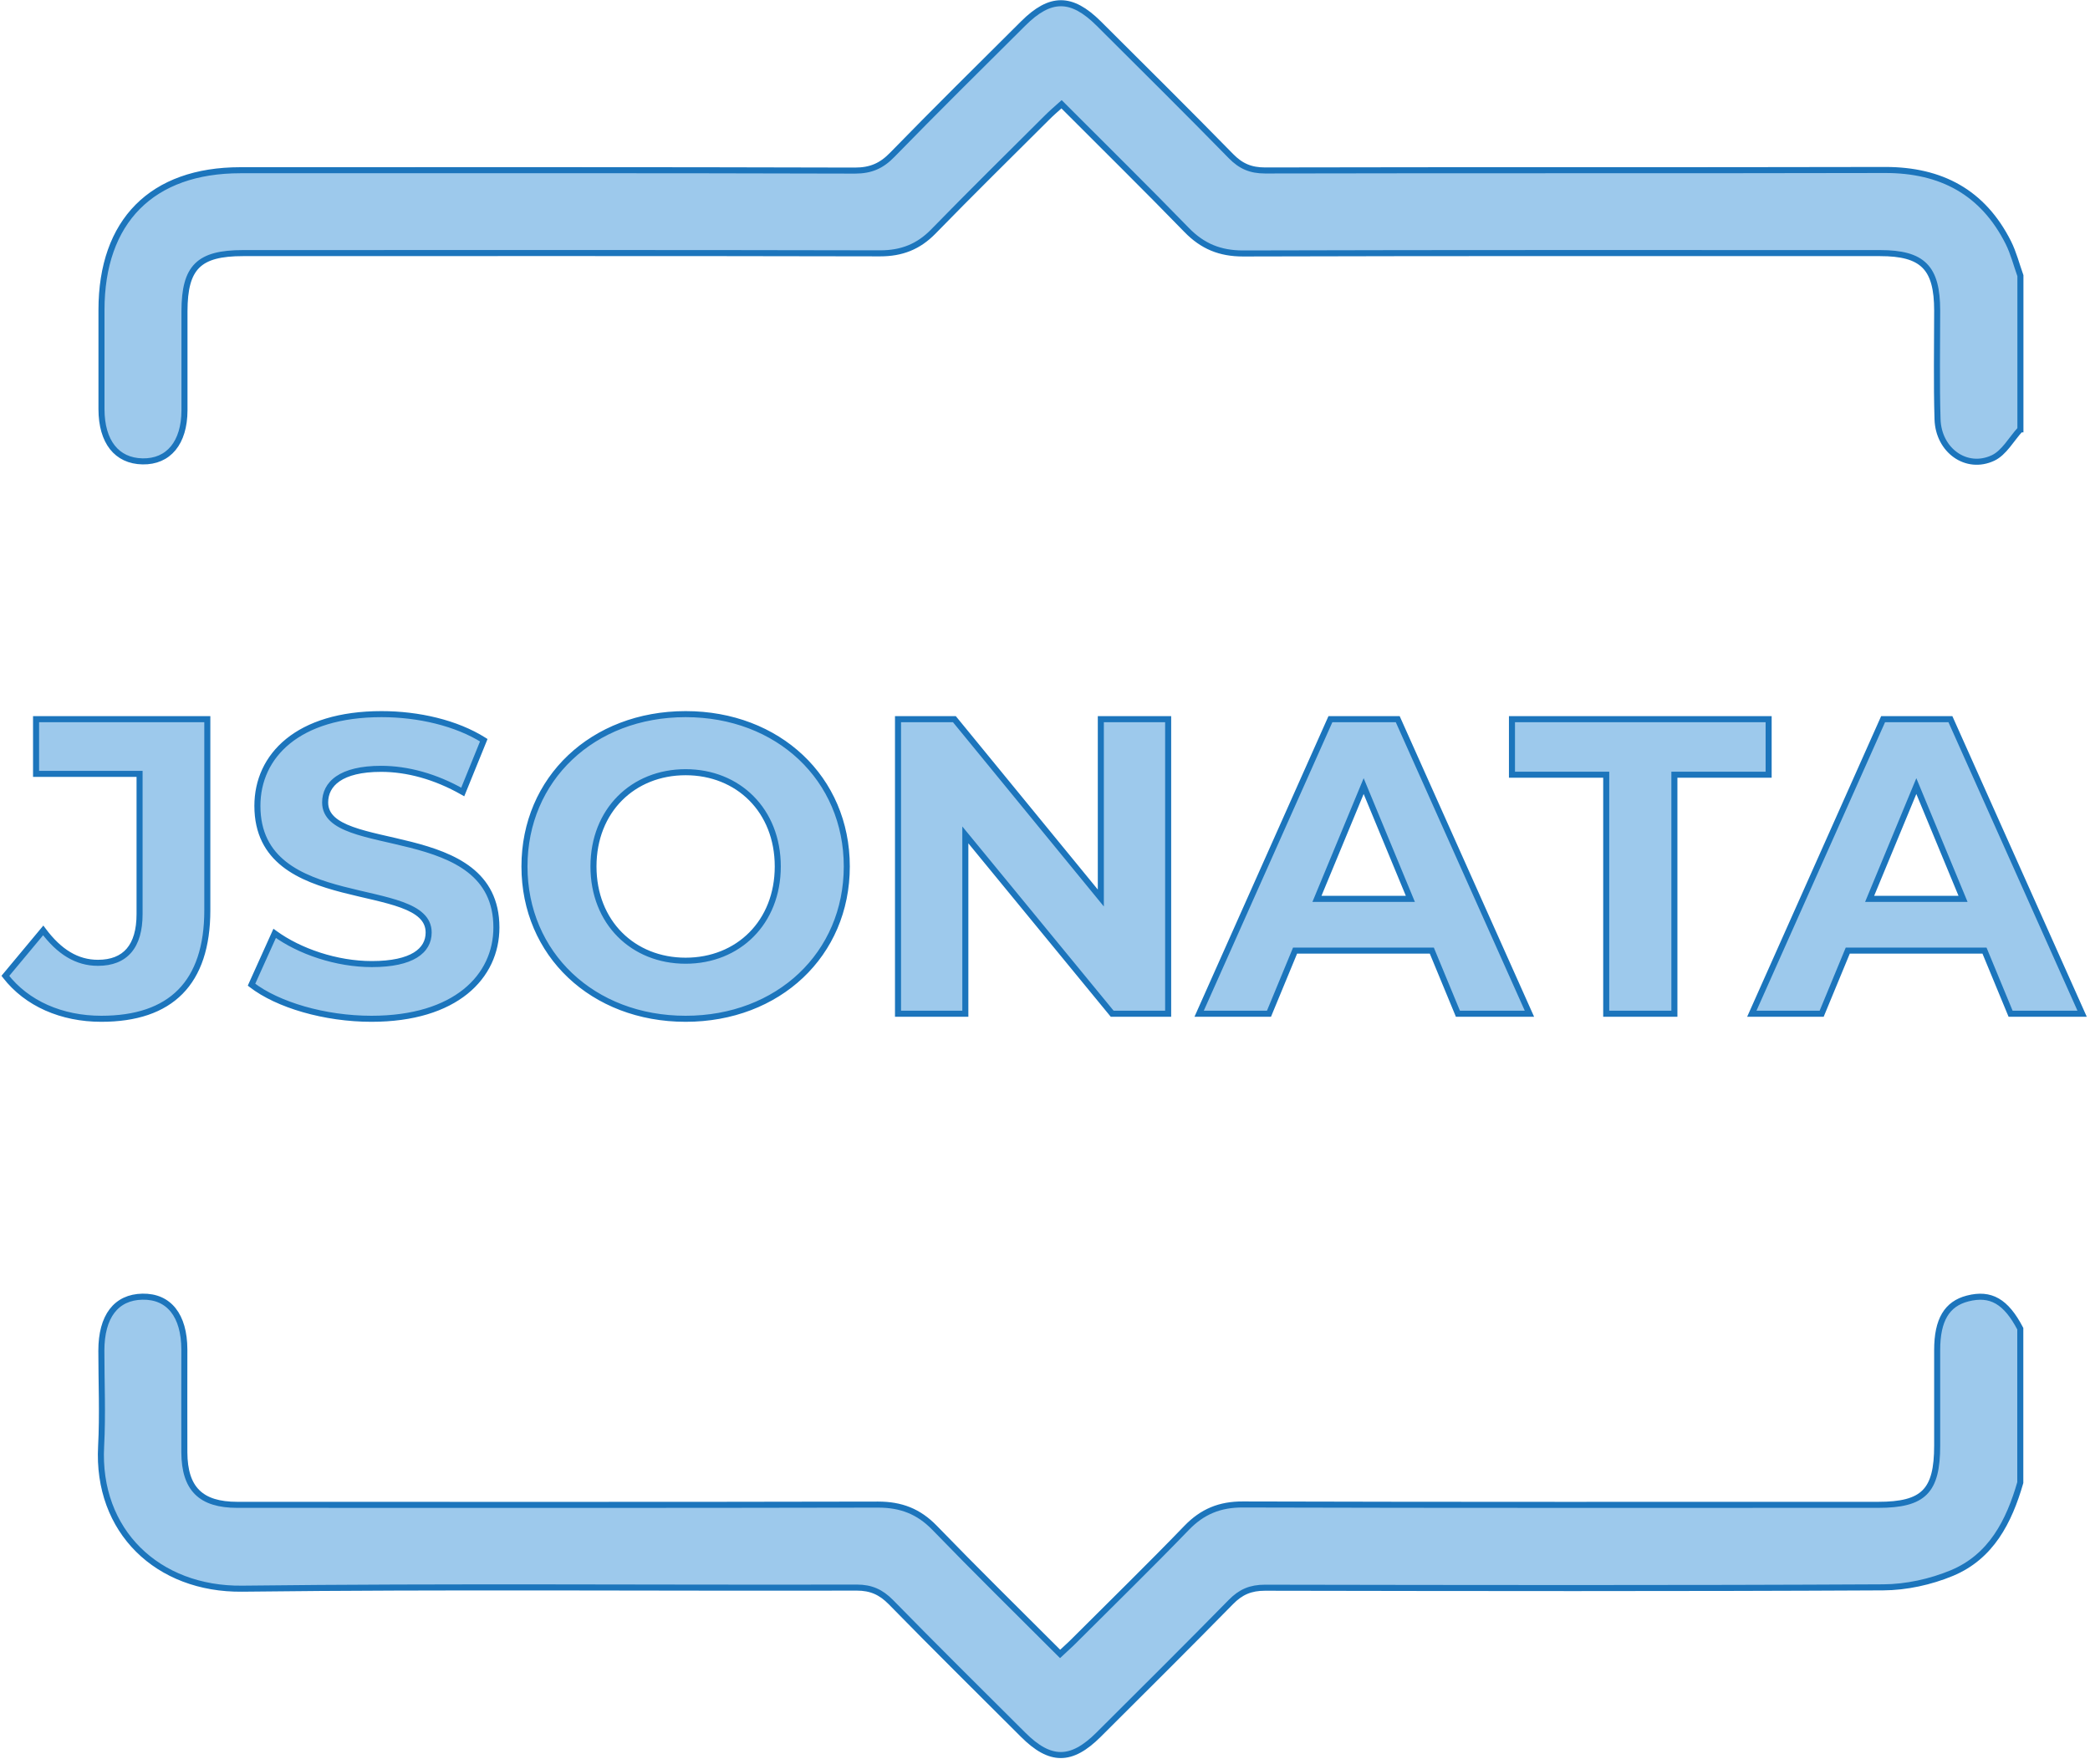 <svg width="173" height="146" viewBox="0 0 173 146" fill="none" xmlns="http://www.w3.org/2000/svg">
<path d="M167.23 35.54C166.49 36.35 165.89 37.48 164.97 37.91C162.77 38.94 160.46 37.28 160.38 34.71C160.29 31.71 160.35 28.71 160.35 25.71C160.35 22.15 159.16 20.95 155.62 20.95C138.04 20.95 120.46 20.93 102.89 20.98C100.99 20.98 99.54 20.39 98.22 19.03C94.84 15.55 91.38 12.15 87.87 8.63C87.41 9.04 87.03 9.37 86.68 9.72C83.53 12.86 80.36 15.98 77.26 19.16C76.02 20.43 74.63 20.97 72.85 20.97C55.27 20.93 37.69 20.95 20.12 20.95C16.45 20.95 15.28 22.11 15.27 25.75C15.27 28.49 15.27 31.23 15.27 33.97C15.26 36.65 13.95 38.23 11.8 38.19C9.66 38.15 8.41 36.57 8.4 33.88C8.4 31.14 8.4 28.4 8.4 25.66C8.4 18.3 12.58 14.09 19.9 14.09C36.86 14.09 53.82 14.07 70.77 14.12C72.08 14.12 72.97 13.73 73.86 12.81C77.43 9.15 81.07 5.55 84.7 1.94C86.94 -0.29 88.69 -0.29 90.94 1.94C94.6 5.59 98.28 9.23 101.89 12.92C102.71 13.76 103.53 14.11 104.72 14.11C121.83 14.07 138.95 14.11 156.06 14.07C160.68 14.07 164.14 15.91 166.24 20.08C166.67 20.94 166.91 21.9 167.24 22.82V35.54H167.23Z" fill="#9DC9EC" stroke="#1C75BC" stroke-width="0.5" stroke-miterlimit="10"/>
<path d="M167.23 122.72C166.3 125.95 164.81 128.86 161.56 130.21C159.8 130.94 157.79 131.38 155.89 131.39C138.83 131.48 121.77 131.45 104.71 131.42C103.52 131.42 102.7 131.77 101.88 132.61C98.26 136.3 94.59 139.94 90.93 143.59C88.68 145.83 86.93 145.83 84.69 143.59C81.03 139.94 77.35 136.3 73.74 132.61C72.92 131.78 72.1 131.41 70.92 131.41C53.96 131.45 37 131.3 20.05 131.5C13.05 131.58 7.99 126.73 8.37 119.71C8.51 117.08 8.39 114.44 8.39 111.8C8.39 108.96 9.61 107.37 11.79 107.33C13.98 107.29 15.25 108.88 15.26 111.7C15.26 114.54 15.25 117.39 15.26 120.23C15.28 123.23 16.62 124.56 19.64 124.56C37.32 124.56 55 124.58 72.68 124.54C74.58 124.54 76.04 125.1 77.36 126.46C80.74 129.95 84.2 133.35 87.75 136.9C88.22 136.46 88.63 136.1 89.01 135.71C92.08 132.64 95.19 129.61 98.21 126.48C99.52 125.12 100.97 124.52 102.88 124.53C120.41 124.58 137.93 124.56 155.46 124.56C159.23 124.56 160.35 123.43 160.35 119.65C160.35 117.01 160.35 114.38 160.35 111.74C160.35 109.26 161.15 107.92 162.87 107.48C164.78 106.99 166.04 107.71 167.23 109.98V122.7V122.72Z" fill="#9DC9EC" stroke="#1C75BC" stroke-width="0.5" stroke-miterlimit="10"/>
<path d="M8.384 84.328C14.131 84.328 17.161 81.367 17.161 75.342V59.529H2.985V64.057H11.553V75.655C11.553 78.337 10.369 79.695 8.105 79.695C6.364 79.695 4.901 78.79 3.577 77.014L0.443 80.775C2.219 83.074 5.11 84.328 8.384 84.328ZM30.745 84.328C37.711 84.328 41.09 80.845 41.09 76.77C41.09 67.819 26.914 70.918 26.914 66.425C26.914 64.893 28.203 63.639 31.547 63.639C33.706 63.639 36.039 64.266 38.303 65.555L40.045 61.27C37.781 59.842 34.646 59.111 31.581 59.111C24.65 59.111 21.306 62.559 21.306 66.704C21.306 75.76 35.482 72.625 35.482 77.188C35.482 78.685 34.124 79.8 30.78 79.8C27.855 79.8 24.789 78.755 22.735 77.257L20.819 81.507C22.978 83.178 26.879 84.328 30.745 84.328ZM56.753 84.328C64.415 84.328 70.093 78.999 70.093 71.719C70.093 64.44 64.415 59.111 56.753 59.111C49.055 59.111 43.413 64.475 43.413 71.719C43.413 78.964 49.055 84.328 56.753 84.328ZM56.753 79.521C52.399 79.521 49.125 76.352 49.125 71.719C49.125 67.087 52.399 63.917 56.753 63.917C61.106 63.917 64.38 67.087 64.38 71.719C64.38 76.352 61.106 79.521 56.753 79.521ZM91.121 59.529V74.332L79 59.529H74.333V83.91H79.906V69.107L92.062 83.91H96.694V59.529H91.121ZM120.679 83.91H126.6L115.698 59.529H110.125L99.258 83.91H105.04L107.199 78.685H118.519L120.679 83.91ZM109.011 74.401L112.877 65.067L116.743 74.401H109.011ZM132.955 83.91H138.598V64.126H146.399V59.529H125.153V64.126H132.955V83.91ZM166.427 83.91H172.348L161.446 59.529H155.874L145.007 83.91H150.788L152.948 78.685H164.268L166.427 83.91ZM154.759 74.401L158.625 65.067L162.491 74.401H154.759Z" fill="#9DC9EC"/>
<path d="M17.161 59.529H17.411V59.279H17.161V59.529ZM2.985 59.529V59.279H2.735V59.529H2.985ZM2.985 64.057H2.735V64.307H2.985V64.057ZM11.553 64.057H11.803V63.807H11.553V64.057ZM3.577 77.014L3.778 76.864L3.588 76.61L3.385 76.853L3.577 77.014ZM0.443 80.775L0.251 80.615L0.122 80.769L0.245 80.928L0.443 80.775ZM8.384 84.578C11.298 84.578 13.567 83.827 15.105 82.27C16.644 80.714 17.411 78.393 17.411 75.342H16.911C16.911 78.316 16.163 80.488 14.75 81.919C13.337 83.349 11.217 84.078 8.384 84.078V84.578ZM17.411 75.342V59.529H16.911V75.342H17.411ZM17.161 59.279H2.985V59.779H17.161V59.279ZM2.735 59.529V64.057H3.235V59.529H2.735ZM2.985 64.307H11.553V63.807H2.985V64.307ZM11.303 64.057V75.655H11.803V64.057H11.303ZM11.303 75.655C11.303 76.965 11.014 77.906 10.489 78.518C9.97 79.123 9.186 79.445 8.105 79.445V79.945C9.289 79.945 10.229 79.588 10.868 78.844C11.501 78.106 11.803 77.028 11.803 75.655H11.303ZM8.105 79.445C6.468 79.445 5.072 78.601 3.778 76.864L3.377 77.163C4.73 78.979 6.259 79.945 8.105 79.945V79.445ZM3.385 76.853L0.251 80.615L0.635 80.935L3.769 77.174L3.385 76.853ZM0.245 80.928C2.077 83.299 5.048 84.578 8.384 84.578V84.078C5.172 84.078 2.361 82.849 0.641 80.622L0.245 80.928ZM38.303 65.555L38.18 65.772L38.428 65.913L38.535 65.649L38.303 65.555ZM40.045 61.27L40.277 61.365L40.355 61.171L40.178 61.059L40.045 61.27ZM22.735 77.257L22.882 77.055L22.633 76.874L22.507 77.155L22.735 77.257ZM20.819 81.507L20.591 81.404L20.51 81.584L20.666 81.704L20.819 81.507ZM30.745 84.578C34.268 84.578 36.915 83.697 38.687 82.272C40.462 80.843 41.34 78.881 41.34 76.77H40.84C40.84 78.733 40.028 80.551 38.373 81.882C36.714 83.217 34.189 84.078 30.745 84.078V84.578ZM41.34 76.77C41.34 74.452 40.416 72.896 39.029 71.812C37.656 70.74 35.841 70.138 34.064 69.683C32.262 69.223 30.529 68.919 29.214 68.443C28.562 68.207 28.045 67.939 27.694 67.61C27.351 67.289 27.164 66.91 27.164 66.425H26.664C26.664 67.064 26.92 67.57 27.352 67.975C27.776 68.372 28.367 68.668 29.044 68.913C30.387 69.4 32.198 69.723 33.94 70.168C35.707 70.619 37.436 71.202 38.721 72.206C39.991 73.199 40.84 74.612 40.84 76.77H41.34ZM27.164 66.425C27.164 65.739 27.448 65.121 28.117 64.664C28.799 64.198 29.9 63.889 31.547 63.889V63.389C29.849 63.389 28.634 63.706 27.835 64.251C27.025 64.804 26.664 65.579 26.664 66.425H27.164ZM31.547 63.889C33.658 63.889 35.949 64.502 38.18 65.772L38.427 65.337C36.13 64.029 33.754 63.389 31.547 63.389V63.889ZM38.535 65.649L40.277 61.365L39.813 61.176L38.072 65.46L38.535 65.649ZM40.178 61.059C37.864 59.599 34.68 58.861 31.581 58.861V59.361C34.613 59.361 37.698 60.085 39.912 61.482L40.178 61.059ZM31.581 58.861C28.076 58.861 25.446 59.733 23.687 61.159C21.924 62.589 21.056 64.559 21.056 66.704H21.556C21.556 64.704 22.361 62.878 24.002 61.547C25.648 60.213 28.155 59.361 31.581 59.361V58.861ZM21.056 66.704C21.056 69.046 21.979 70.62 23.366 71.717C24.739 72.802 26.555 73.412 28.332 73.873C29.22 74.103 30.114 74.3 30.939 74.496C31.768 74.695 32.531 74.894 33.181 75.133C33.833 75.373 34.349 75.646 34.701 75.98C35.044 76.306 35.232 76.693 35.232 77.188H35.732C35.732 76.542 35.478 76.028 35.045 75.618C34.622 75.214 34.031 74.913 33.354 74.664C32.674 74.413 31.887 74.209 31.055 74.01C30.218 73.81 29.34 73.618 28.457 73.389C26.69 72.931 24.962 72.341 23.677 71.325C22.406 70.32 21.556 68.889 21.556 66.704H21.056ZM35.232 77.188C35.232 77.847 34.94 78.421 34.254 78.843C33.553 79.274 32.431 79.55 30.78 79.55V80.05C32.473 80.05 33.702 79.769 34.516 79.268C35.345 78.759 35.732 78.027 35.732 77.188H35.232ZM30.78 79.55C27.907 79.55 24.893 78.521 22.882 77.055L22.587 77.459C24.686 78.989 27.802 80.05 30.78 80.05V79.55ZM22.507 77.155L20.591 81.404L21.047 81.609L22.962 77.36L22.507 77.155ZM20.666 81.704C22.882 83.42 26.843 84.578 30.745 84.578V84.078C26.916 84.078 23.075 82.937 20.972 81.309L20.666 81.704ZM56.753 84.578C64.54 84.578 70.343 79.15 70.343 71.719H69.843C69.843 78.847 64.291 84.078 56.753 84.078V84.578ZM70.343 71.719C70.343 64.288 64.54 58.861 56.753 58.861V59.361C64.291 59.361 69.843 64.592 69.843 71.719H70.343ZM56.753 58.861C48.93 58.861 43.163 64.324 43.163 71.719H43.663C43.663 64.626 49.18 59.361 56.753 59.361V58.861ZM43.163 71.719C43.163 79.115 48.93 84.578 56.753 84.578V84.078C49.18 84.078 43.663 78.813 43.663 71.719H43.163ZM56.753 79.271C52.539 79.271 49.375 76.215 49.375 71.719H48.875C48.875 76.488 52.259 79.771 56.753 79.771V79.271ZM49.375 71.719C49.375 67.224 52.539 64.168 56.753 64.168V63.667C52.259 63.667 48.875 66.951 48.875 71.719H49.375ZM56.753 64.168C60.967 64.168 64.13 67.224 64.13 71.719H64.63C64.63 66.951 61.246 63.667 56.753 63.667V64.168ZM64.13 71.719C64.13 76.215 60.967 79.271 56.753 79.271V79.771C61.246 79.771 64.63 76.488 64.63 71.719H64.13ZM91.121 59.529V59.279H90.871V59.529H91.121ZM91.121 74.332L90.928 74.49L91.371 75.032V74.332H91.121ZM79 59.529L79.194 59.37L79.119 59.279H79V59.529ZM74.333 59.529V59.279H74.083V59.529H74.333ZM74.333 83.91H74.083V84.16H74.333V83.91ZM79.906 83.91V84.16H80.156V83.91H79.906ZM79.906 69.107L80.099 68.948L79.656 68.409V69.107H79.906ZM92.062 83.91L91.868 84.069L91.944 84.16H92.062V83.91ZM96.694 83.91V84.16H96.944V83.91H96.694ZM96.694 59.529H96.944V59.279H96.694V59.529ZM90.871 59.529V74.332H91.371V59.529H90.871ZM91.315 74.173L79.194 59.37L78.807 59.687L90.928 74.49L91.315 74.173ZM79 59.279H74.333V59.779H79V59.279ZM74.083 59.529V83.91H74.583V59.529H74.083ZM74.333 84.16H79.906V83.66H74.333V84.16ZM80.156 83.91V69.107H79.656V83.91H80.156ZM79.713 69.266L91.868 84.069L92.255 83.751L80.099 68.948L79.713 69.266ZM92.062 84.16H96.694V83.66H92.062V84.16ZM96.944 83.91V59.529H96.444V83.91H96.944ZM96.694 59.279H91.121V59.779H96.694V59.279ZM120.679 83.91L120.448 84.005L120.511 84.16H120.679V83.91ZM126.6 83.91V84.16H126.985L126.828 83.808L126.6 83.91ZM115.698 59.529L115.926 59.427L115.86 59.279H115.698V59.529ZM110.125 59.529V59.279H109.963L109.897 59.427L110.125 59.529ZM99.258 83.91L99.03 83.808L98.873 84.16H99.258V83.91ZM105.04 83.91V84.16H105.207L105.271 84.005L105.04 83.91ZM107.199 78.685V78.435H107.032L106.968 78.59L107.199 78.685ZM118.519 78.685L118.75 78.59L118.686 78.435H118.519V78.685ZM109.011 74.401L108.78 74.306L108.636 74.651H109.011V74.401ZM112.877 65.067L113.108 64.971L112.877 64.414L112.646 64.971L112.877 65.067ZM116.743 74.401V74.651H117.117L116.974 74.306L116.743 74.401ZM120.679 84.16H126.6V83.66H120.679V84.16ZM126.828 83.808L115.926 59.427L115.47 59.631L126.371 84.012L126.828 83.808ZM115.698 59.279H110.125V59.779H115.698V59.279ZM109.897 59.427L99.03 83.808L99.487 84.012L110.353 59.631L109.897 59.427ZM99.258 84.16H105.04V83.66H99.258V84.16ZM105.271 84.005L107.43 78.781L106.968 78.59L104.809 83.814L105.271 84.005ZM107.199 78.935H118.519V78.435H107.199V78.935ZM118.288 78.781L120.448 84.005L120.91 83.814L118.75 78.59L118.288 78.781ZM109.242 74.497L113.108 65.162L112.646 64.971L108.78 74.306L109.242 74.497ZM112.646 65.162L116.512 74.497L116.974 74.306L113.108 64.971L112.646 65.162ZM116.743 74.151H109.011V74.651H116.743V74.151ZM132.955 83.91H132.705V84.16H132.955V83.91ZM138.598 83.91V84.16H138.848V83.91H138.598ZM138.598 64.126V63.877H138.348V64.126H138.598ZM146.399 64.126V64.376H146.649V64.126H146.399ZM146.399 59.529H146.649V59.279H146.399V59.529ZM125.153 59.529V59.279H124.903V59.529H125.153ZM125.153 64.126H124.903V64.376H125.153V64.126ZM132.955 64.126H133.205V63.877H132.955V64.126ZM132.955 84.16H138.598V83.66H132.955V84.16ZM138.848 83.91V64.126H138.348V83.91H138.848ZM138.598 64.376H146.399V63.877H138.598V64.376ZM146.649 64.126V59.529H146.149V64.126H146.649ZM146.399 59.279H125.153V59.779H146.399V59.279ZM124.903 59.529V64.126H125.403V59.529H124.903ZM125.153 64.376H132.955V63.877H125.153V64.376ZM132.705 64.126V83.91H133.205V64.126H132.705ZM166.427 83.91L166.196 84.005L166.26 84.16H166.427V83.91ZM172.348 83.91V84.16H172.734L172.576 83.808L172.348 83.91ZM161.446 59.529L161.675 59.427L161.608 59.279H161.446V59.529ZM155.874 59.529V59.279H155.711L155.645 59.427L155.874 59.529ZM145.007 83.91L144.778 83.808L144.621 84.16H145.007V83.91ZM150.788 83.91V84.16H150.956L151.019 84.005L150.788 83.91ZM152.948 78.685V78.435H152.781L152.717 78.59L152.948 78.685ZM164.268 78.685L164.499 78.59L164.435 78.435H164.268V78.685ZM154.759 74.401L154.528 74.306L154.385 74.651H154.759V74.401ZM158.625 65.067L158.856 64.971L158.625 64.414L158.394 64.971L158.625 65.067ZM162.491 74.401V74.651H162.865L162.722 74.306L162.491 74.401ZM166.427 84.16H172.348V83.66H166.427V84.16ZM172.576 83.808L161.675 59.427L161.218 59.631L172.12 84.012L172.576 83.808ZM161.446 59.279H155.874V59.779H161.446V59.279ZM155.645 59.427L144.778 83.808L145.235 84.012L156.102 59.631L155.645 59.427ZM145.007 84.16H150.788V83.66H145.007V84.16ZM151.019 84.005L153.179 78.781L152.717 78.59L150.557 83.814L151.019 84.005ZM152.948 78.935H164.268V78.435H152.948V78.935ZM164.036 78.781L166.196 84.005L166.658 83.814L164.499 78.59L164.036 78.781ZM154.99 74.497L158.856 65.162L158.394 64.971L154.528 74.306L154.99 74.497ZM158.394 65.162L162.26 74.497L162.722 74.306L158.856 64.971L158.394 65.162ZM162.491 74.151H154.759V74.651H162.491V74.151Z" fill="#1C75BC"/>
</svg>
